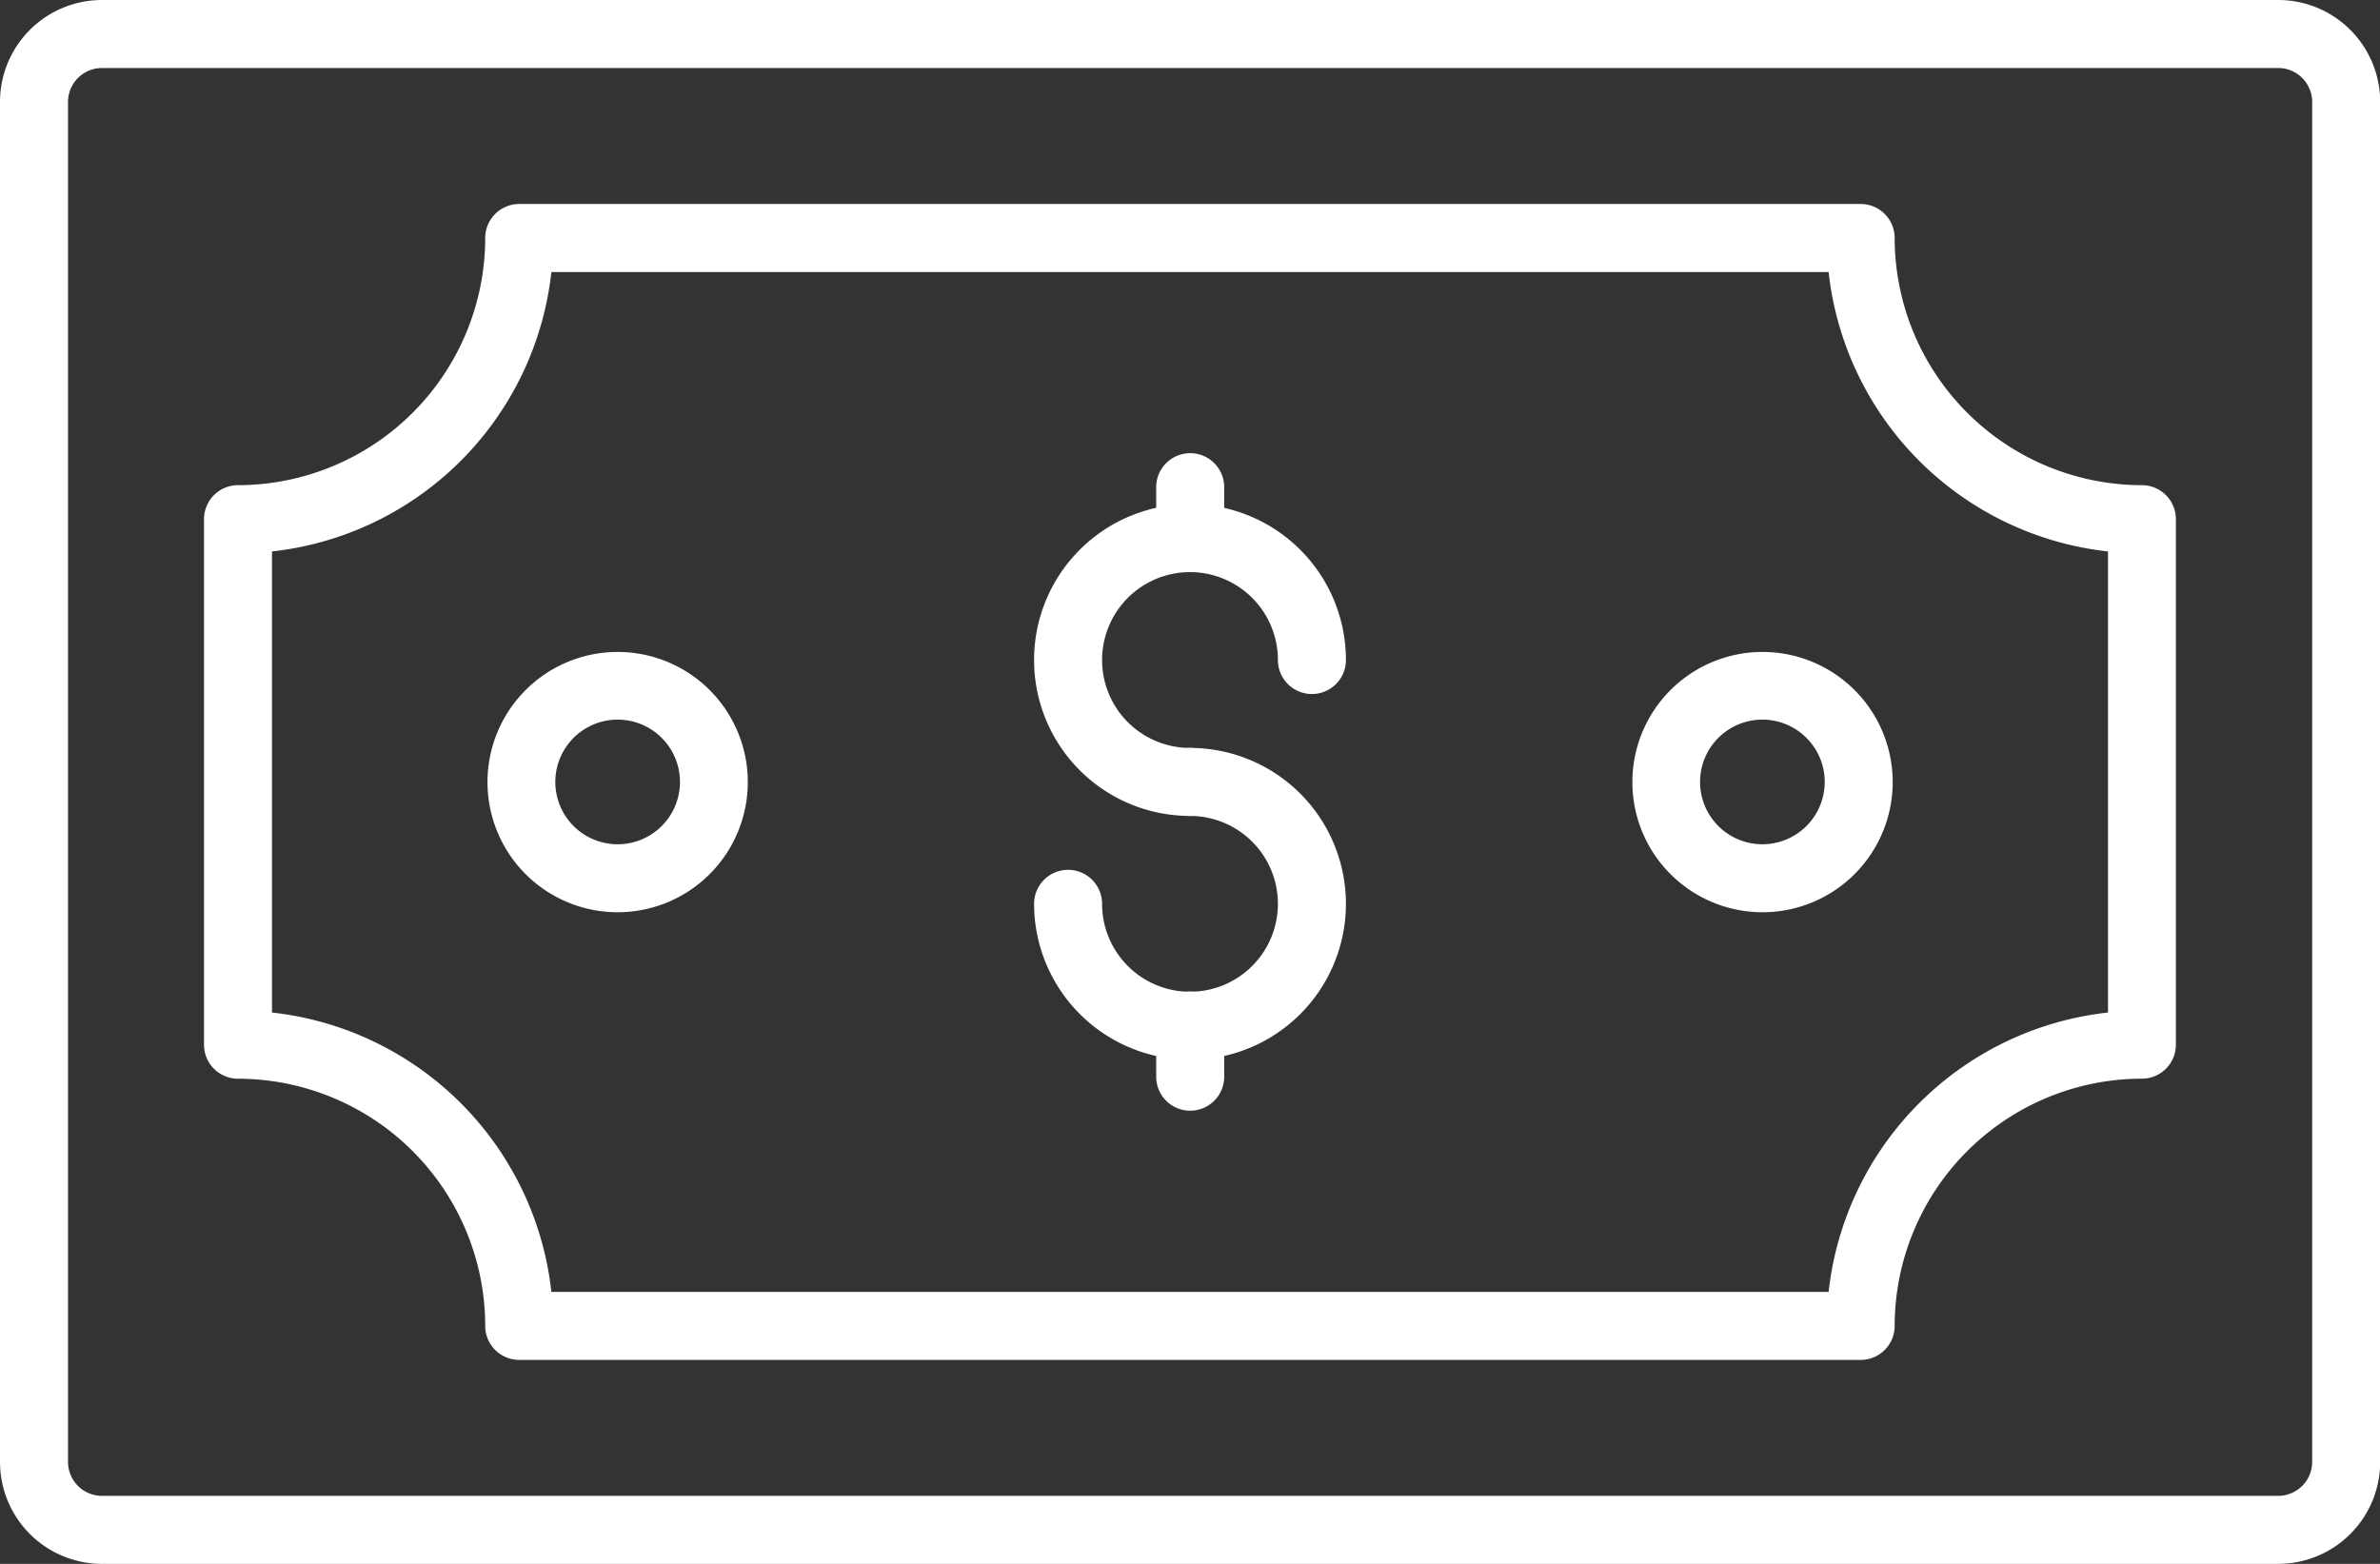 <svg xmlns="http://www.w3.org/2000/svg" width="64" height="42.057" viewBox="0 0 64 42.057"><rect x="0" y="0" width="64" height="42.057" fill="#333333" stroke="none"/><defs><style>.a{fill:#fff;}</style></defs><g transform="translate(-13.838 -96.865)"><path class="a" d="M75.1,138.922H16.581a2.743,2.743,0,0,1-2.743-2.743V99.608a2.743,2.743,0,0,1,2.743-2.743H75.1a2.743,2.743,0,0,1,2.743,2.743v36.571A2.743,2.743,0,0,1,75.1,138.922ZM16.581,98.694a.914.914,0,0,0-.914.914v36.571a.914.914,0,0,0,.914.914H75.1a.914.914,0,0,0,.914-.914V99.608a.914.914,0,0,0-.914-.914Z"/><path class="a" d="M99.9,169.464H63.827a.914.914,0,0,1-.914-.914,6.656,6.656,0,0,0-6.648-6.648.914.914,0,0,1-.914-.914V146.854a.914.914,0,0,1,.914-.914,6.656,6.656,0,0,0,6.648-6.648.914.914,0,0,1,.914-.914H99.9a.914.914,0,0,1,.914.914,6.656,6.656,0,0,0,6.648,6.648.914.914,0,0,1,.914.914v14.133a.914.914,0,0,1-.914.914,6.656,6.656,0,0,0-6.648,6.648A.914.914,0,0,1,99.9,169.464Zm-35.211-1.829H99.038a8.492,8.492,0,0,1,7.513-7.513v-12.4a8.492,8.492,0,0,1-7.513-7.513H64.692a8.492,8.492,0,0,1-7.513,7.513v12.4A8.492,8.492,0,0,1,64.692,167.635Z" transform="translate(-36.027 -36.027)"/><path class="a" d="M349.457,236.489a3.5,3.5,0,1,1,3.505-3.5A3.5,3.5,0,0,1,349.457,236.489Zm0-5.18a1.676,1.676,0,1,0,1.677,1.676A1.676,1.676,0,0,0,349.457,231.309Z" transform="translate(-288.228 -115.091)"/><path class="a" d="M116.518,236.489a3.5,3.5,0,1,1,3.5-3.5A3.5,3.5,0,0,1,116.518,236.489Zm0-5.18a1.676,1.676,0,1,0,1.676,1.676A1.676,1.676,0,0,0,116.518,231.309Z" transform="translate(-86.071 -115.091)"/><path class="a" d="M228.463,207.845a4.193,4.193,0,1,1,4.193-4.193h0a.914.914,0,1,1-1.829,0,2.364,2.364,0,1,0-2.364,2.364h0a.914.914,0,0,1,0,1.829Z" transform="translate(-182.625 -89.037)"/><path class="a" d="M228.463,257.467a4.2,4.2,0,0,1-4.193-4.193.914.914,0,1,1,1.829,0,2.364,2.364,0,1,0,2.364-2.364.914.914,0,1,1,0-1.829,4.193,4.193,0,0,1,0,8.386Z" transform="translate(-182.625 -132.102)"/><path class="a" d="M250,301.89a.914.914,0,0,1-.914-.914V299.6a.914.914,0,0,1,1.829,0v1.371A.914.914,0,0,1,250,301.89Z" transform="translate(-204.157 -175.155)"/><path class="a" d="M250,192.294a.914.914,0,0,1-.914-.914v-1.371a.914.914,0,0,1,1.829,0v1.371A.914.914,0,0,1,250,192.294Z" transform="translate(-204.157 -80.042)"/></g></svg>